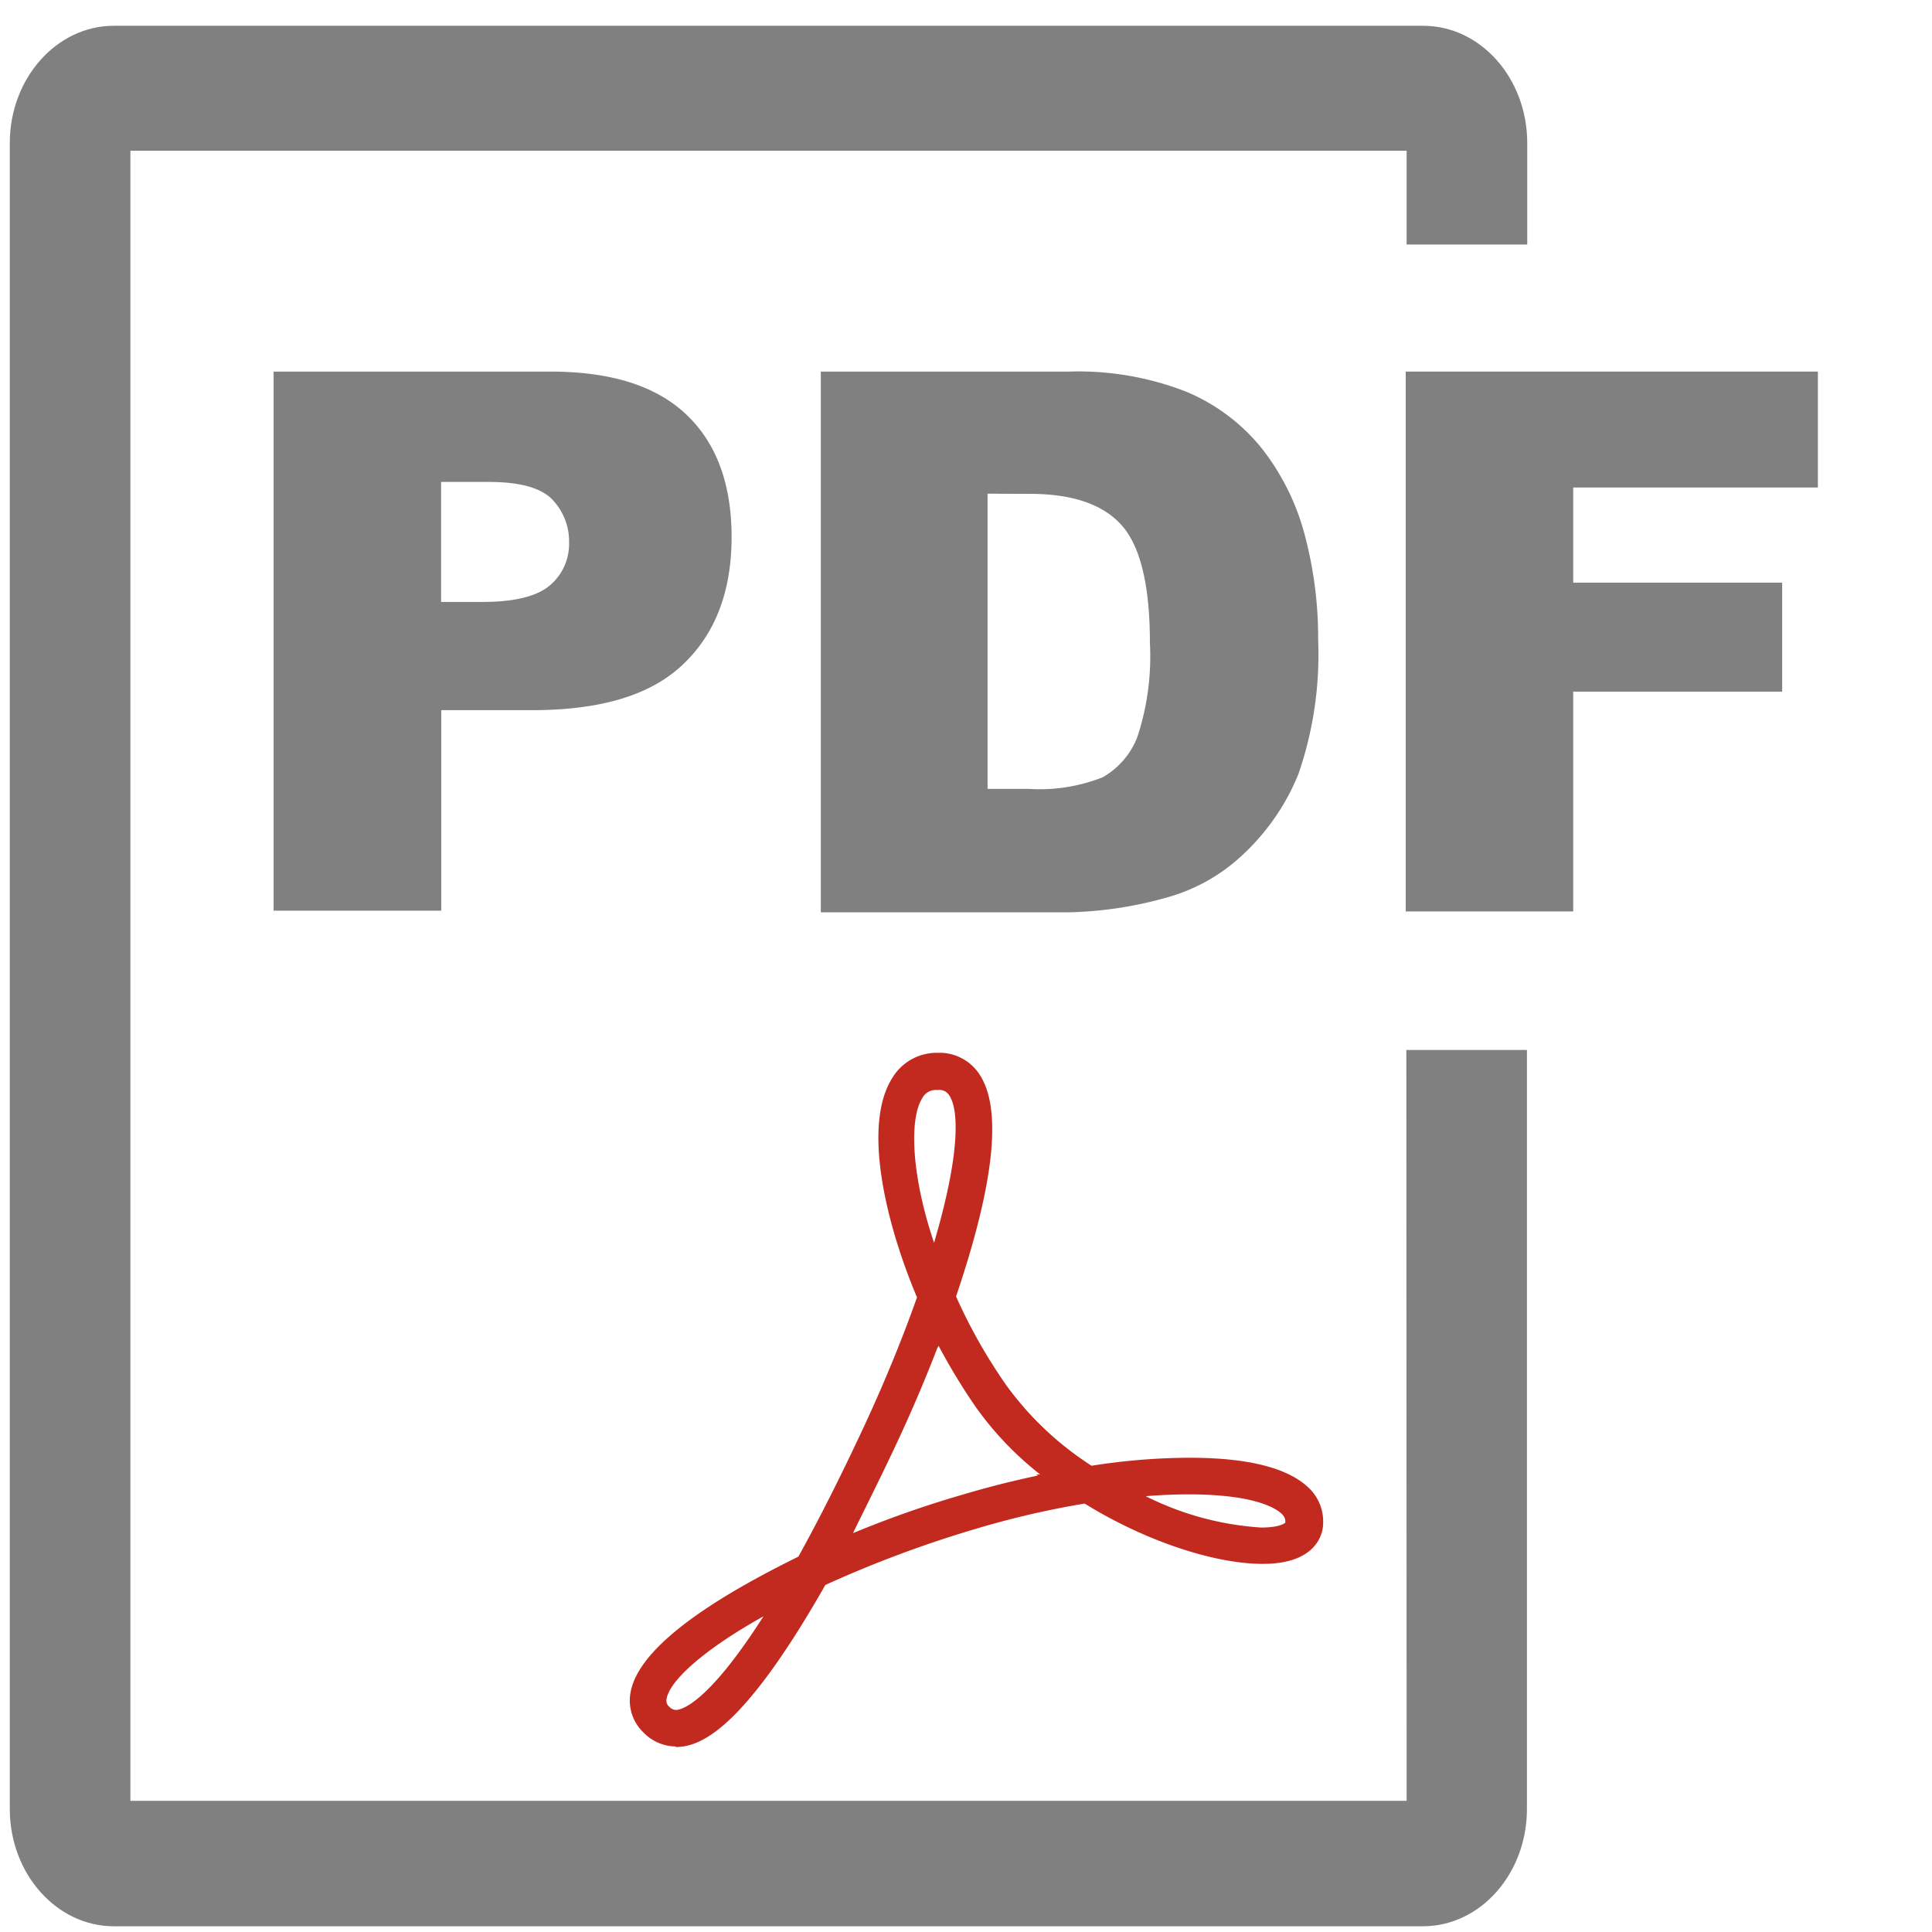 <svg id="Layer_1" data-name="Layer 1" xmlns="http://www.w3.org/2000/svg" viewBox="0 0 128.16 128.16"><defs><style>.cls-1{fill:gray;}.cls-2{fill:#c32a1f;}</style></defs><path class="cls-1" d="M93.31,119.46H8.65V10H93.31v6.22h8V9.49c0-4.29-3.09-7.78-6.9-7.78H7.55C3.75,1.71.65,5.2.65,9.49V120c0,4.29,3.1,7.78,6.9,7.78H94.39c3.81,0,6.9-3.49,6.9-7.78V69.65h-8Z"/><path class="cls-1" d="M18.15,24.65H36.53q6,0,9,2.85t3,8.13c0,3.62-1.09,6.44-3.26,8.48s-5.49,3-10,3h-6v13.3H18.15ZM29.26,39.93H32c2.13,0,3.63-.37,4.49-1.11A3.59,3.59,0,0,0,37.75,36a4,4,0,0,0-1.1-2.85c-.75-.79-2.16-1.18-4.22-1.18H29.26Z"/><path class="cls-1" d="M54.45,24.65H70.88A19.67,19.67,0,0,1,78.73,26a12.74,12.74,0,0,1,5,3.78,15.82,15.82,0,0,1,2.83,5.74,26.56,26.56,0,0,1,.88,6.93,24.26,24.26,0,0,1-1.31,8.9,15,15,0,0,1-3.67,5.33,12,12,0,0,1-5,2.84,25.92,25.92,0,0,1-6.6,1H54.45Zm11.06,8.1V52.33h2.71a11.38,11.38,0,0,0,4.93-.77,5.25,5.25,0,0,0,2.3-2.68,17.1,17.1,0,0,0,.83-6.23q0-5.68-1.86-7.79t-6.15-2.1Z"/><path class="cls-1" d="M93.25,24.65h27.34v7.69H104.36v6.31h13.86v7.23H104.36V60.46H93.25Z"/><path class="cls-2" d="M62.19,72.31a1,1,0,0,0-1,.52c-.86,1.32-.78,5,.77,9.61,1.69-5.72,1.69-8.79,1-9.79A.76.76,0,0,0,62.19,72.31ZM76,99.25a19.88,19.88,0,0,0,7.66,2.08c1.15,0,1.56-.26,1.6-.33a.66.66,0,0,0-.21-.55c-.3-.31-1.62-1.32-6.2-1.32Q77.51,99.13,76,99.25Zm-19.34,2.31-.07.14a68,68,0,0,1,7.26-2.55c1.67-.5,3.35-.92,5-1.27l-.11-.07H69a21.55,21.55,0,0,1-4.27-4.47,41.21,41.21,0,0,1-2.47-4.07l-.05.14v-.07c-.8,2.08-1.71,4.22-2.69,6.32s-2,4.13-2.92,6Zm-6,5.65c-4.17,2.33-6.24,4.34-6.44,5.47a.53.53,0,0,0,.18.54.62.62,0,0,0,.44.21C45.16,113.43,46.9,113.09,50.65,107.21Zm-5.82,8.64h0a3,3,0,0,1-2.15-.92,2.93,2.93,0,0,1-.86-2.67c.62-3.47,7.08-7,11.13-9,1.42-2.56,2.89-5.49,4.39-8.71,1.32-2.85,2.52-5.77,3.48-8.49-2.06-4.87-3.66-11.45-1.61-14.6a3.43,3.43,0,0,1,3-1.62,3.15,3.15,0,0,1,2.7,1.35C66.5,73.43,66,78.39,63.42,86a35.37,35.37,0,0,0,3.34,5.9,20.94,20.94,0,0,0,5.65,5.33,42.59,42.59,0,0,1,6.48-.53c4,0,6.64.7,8,2.07a3.07,3.07,0,0,1,.88,2.3c0,.63-.4,2.67-4,2.67-3.27,0-7.86-1.55-11.82-4a58.57,58.57,0,0,0-7.3,1.7,76,76,0,0,0-9.9,3.7c-5.48,9.63-8.29,10.75-9.94,10.75Z"/></svg>
